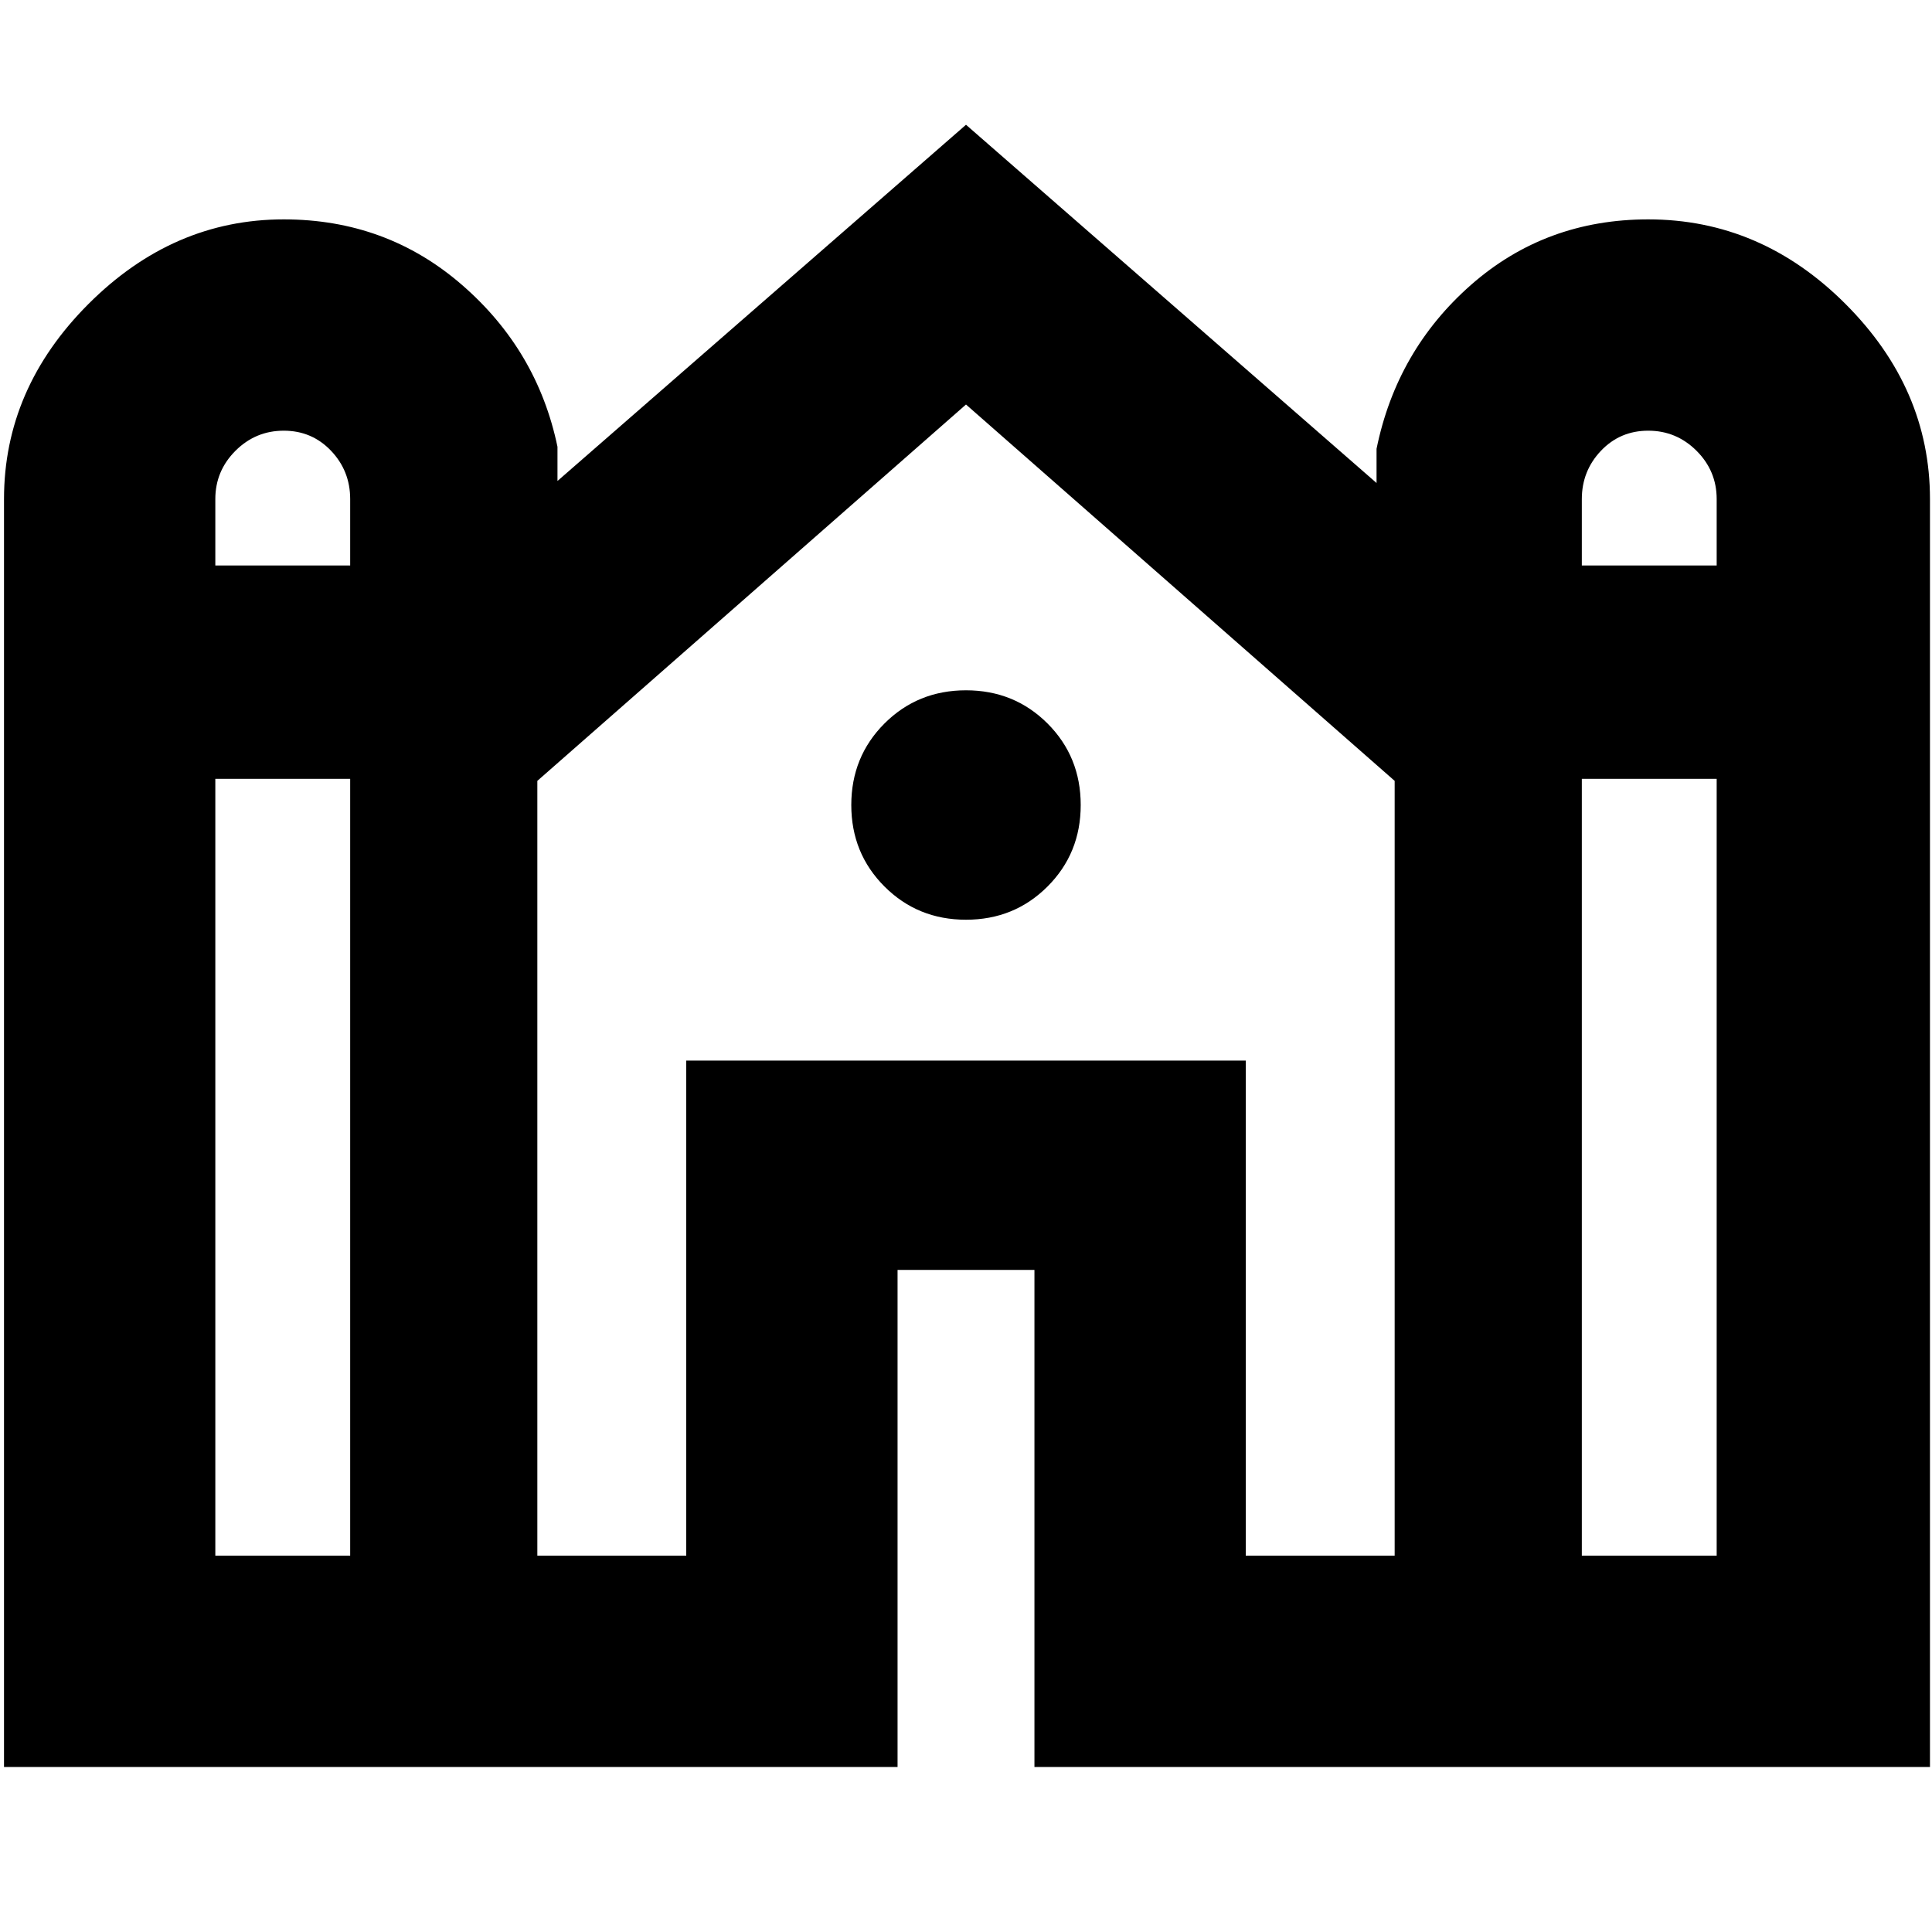 <svg xmlns="http://www.w3.org/2000/svg" height="40" width="40"><path d="M.083 36.583v-26.25q0-2.291 1.75-4.041 1.75-1.75 4.042-1.75 2.125 0 3.687 1.354 1.563 1.354 1.98 3.354v.708L20 2.583 28.5 10v-.708q.417-2.042 1.958-3.396Q32 4.542 34.125 4.542q2.333 0 4.083 1.75t1.75 4.041v26.25H21.417V26.292h-2.834v10.291ZM32.75 11.708h2.792v-1.375q0-.583-.417-1-.417-.416-1-.416t-.979.416q-.396.417-.396 1Zm-28.292 0H7.25v-1.375q0-.583-.396-1-.396-.416-.979-.416t-1 .416q-.417.417-.417 1Zm0 20.5H7.25V16.125H4.458Zm6.667 0h3.083v-10.25h11.584v10.25h3.083V16.167L20 8.375l-8.875 7.792Zm21.625 0h2.792V16.125H32.75ZM20 19.042q-1 0-1.688-.688-.687-.687-.687-1.687t.687-1.688Q19 14.292 20 14.292t1.688.687q.687.688.687 1.688t-.687 1.687q-.688.688-1.688.688Z"/></svg>